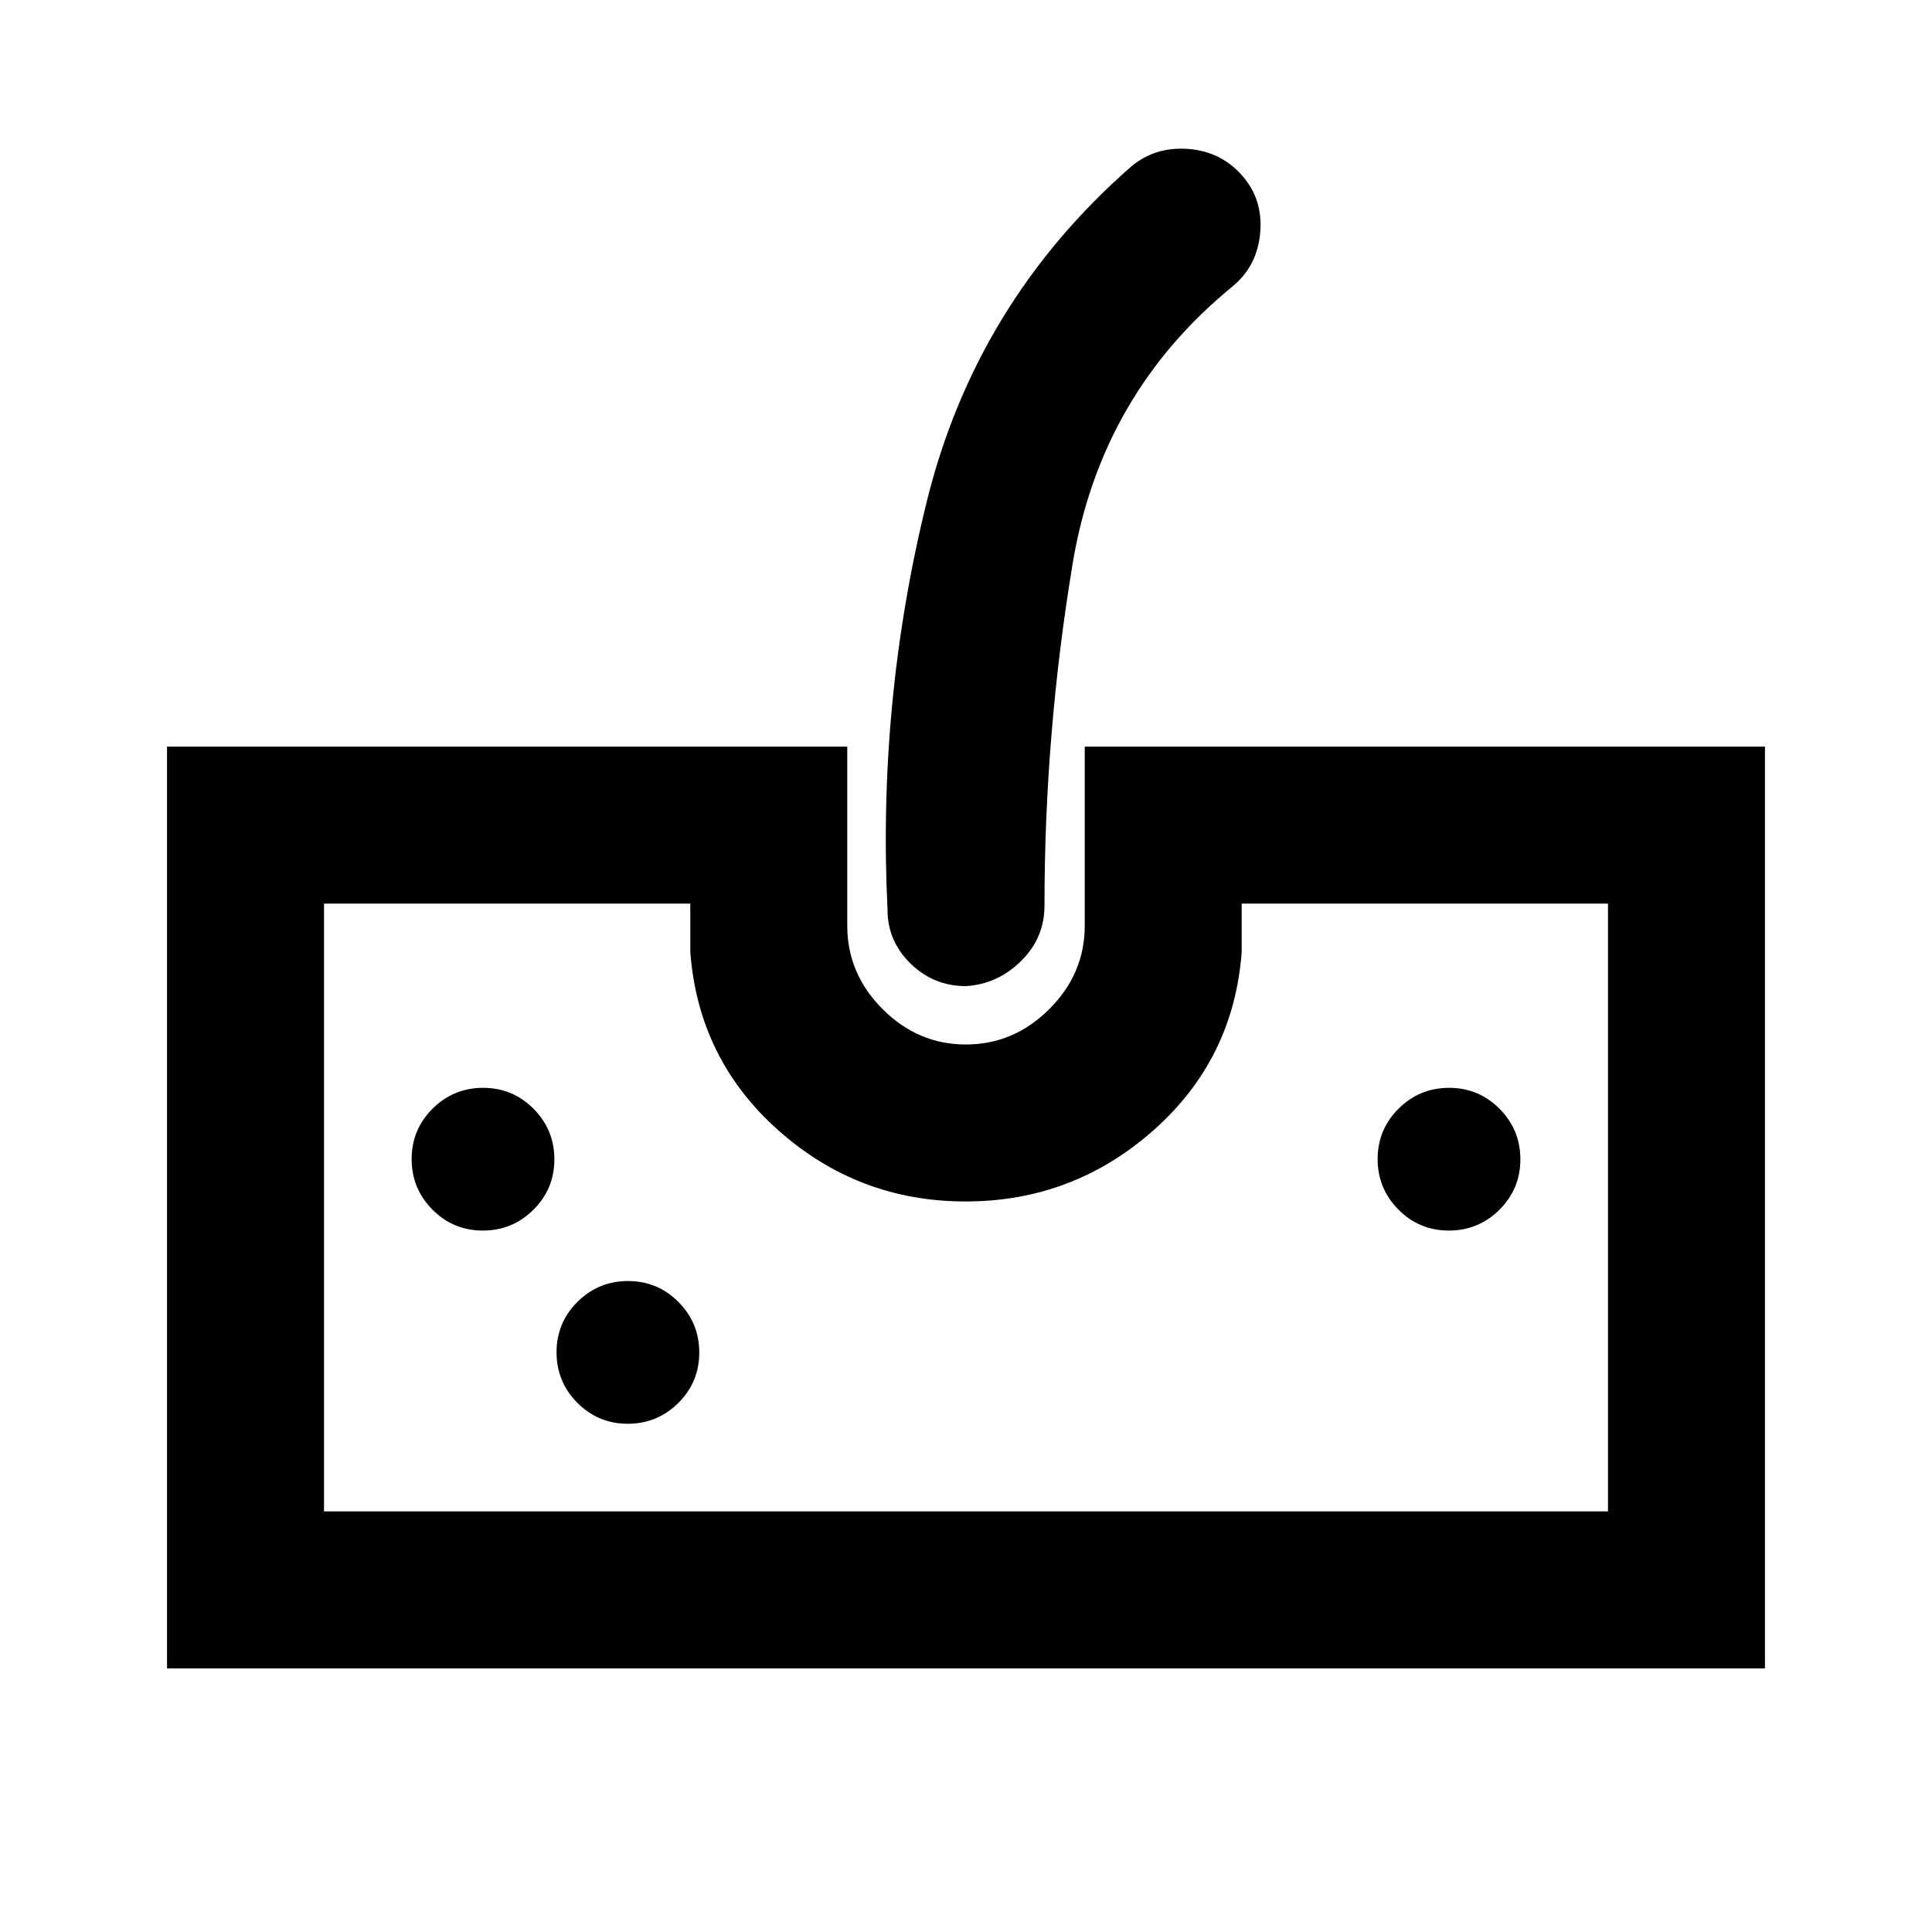 <svg xmlns="http://www.w3.org/2000/svg" height="20" viewBox="0 -960 960 960" width="20"><path d="M83-131v-458h338v89q0 23.83 17.57 41.42Q456.14-441 479.95-441q23.82 0 41.43-17.58Q539-476.17 539-500v-89h338v458H83Zm78-78h638v-302H617v24q-4 53.41-43.92 88.7Q533.15-363 479.8-363t-93.07-35.37Q347-433.73 343-487v-24H161v302Zm318.99-261q-16.06 0-27.52-11.19Q441-492.38 441-508q-5-103.23 19.42-202.46 24.43-99.23 101.73-166.85 11.93-9.92 28.27-8.68 16.35 1.23 26.89 13.34 10.3 11.73 8.88 28.26-1.43 16.54-13.73 26.7-65.54 53.54-79.5 137.93Q519-595.37 519-510q0 16.05-11.63 27.52Q495.74-471 479.99-470ZM239.93-348.54q14.7 0 25.12-10.34 10.41-10.35 10.41-25.05 0-14.7-10.34-25.12-10.35-10.41-25.05-10.41-14.7 0-25.12 10.34-10.41 10.35-10.41 25.05 0 14.7 10.34 25.12 10.35 10.41 25.05 10.41Zm72 96q14.7 0 25.12-10.34 10.41-10.35 10.41-25.05 0-14.7-10.34-25.12-10.35-10.41-25.05-10.41-14.7 0-25.12 10.34-10.41 10.35-10.41 25.05 0 14.7 10.34 25.12 10.35 10.41 25.05 10.41Zm408-96q14.7 0 25.12-10.34 10.41-10.35 10.41-25.05 0-14.7-10.34-25.12-10.35-10.41-25.05-10.41-14.7 0-25.12 10.34-10.41 10.35-10.41 25.05 0 14.7 10.34 25.12 10.35 10.41 25.05 10.41ZM161-209h638-638Z"/></svg>